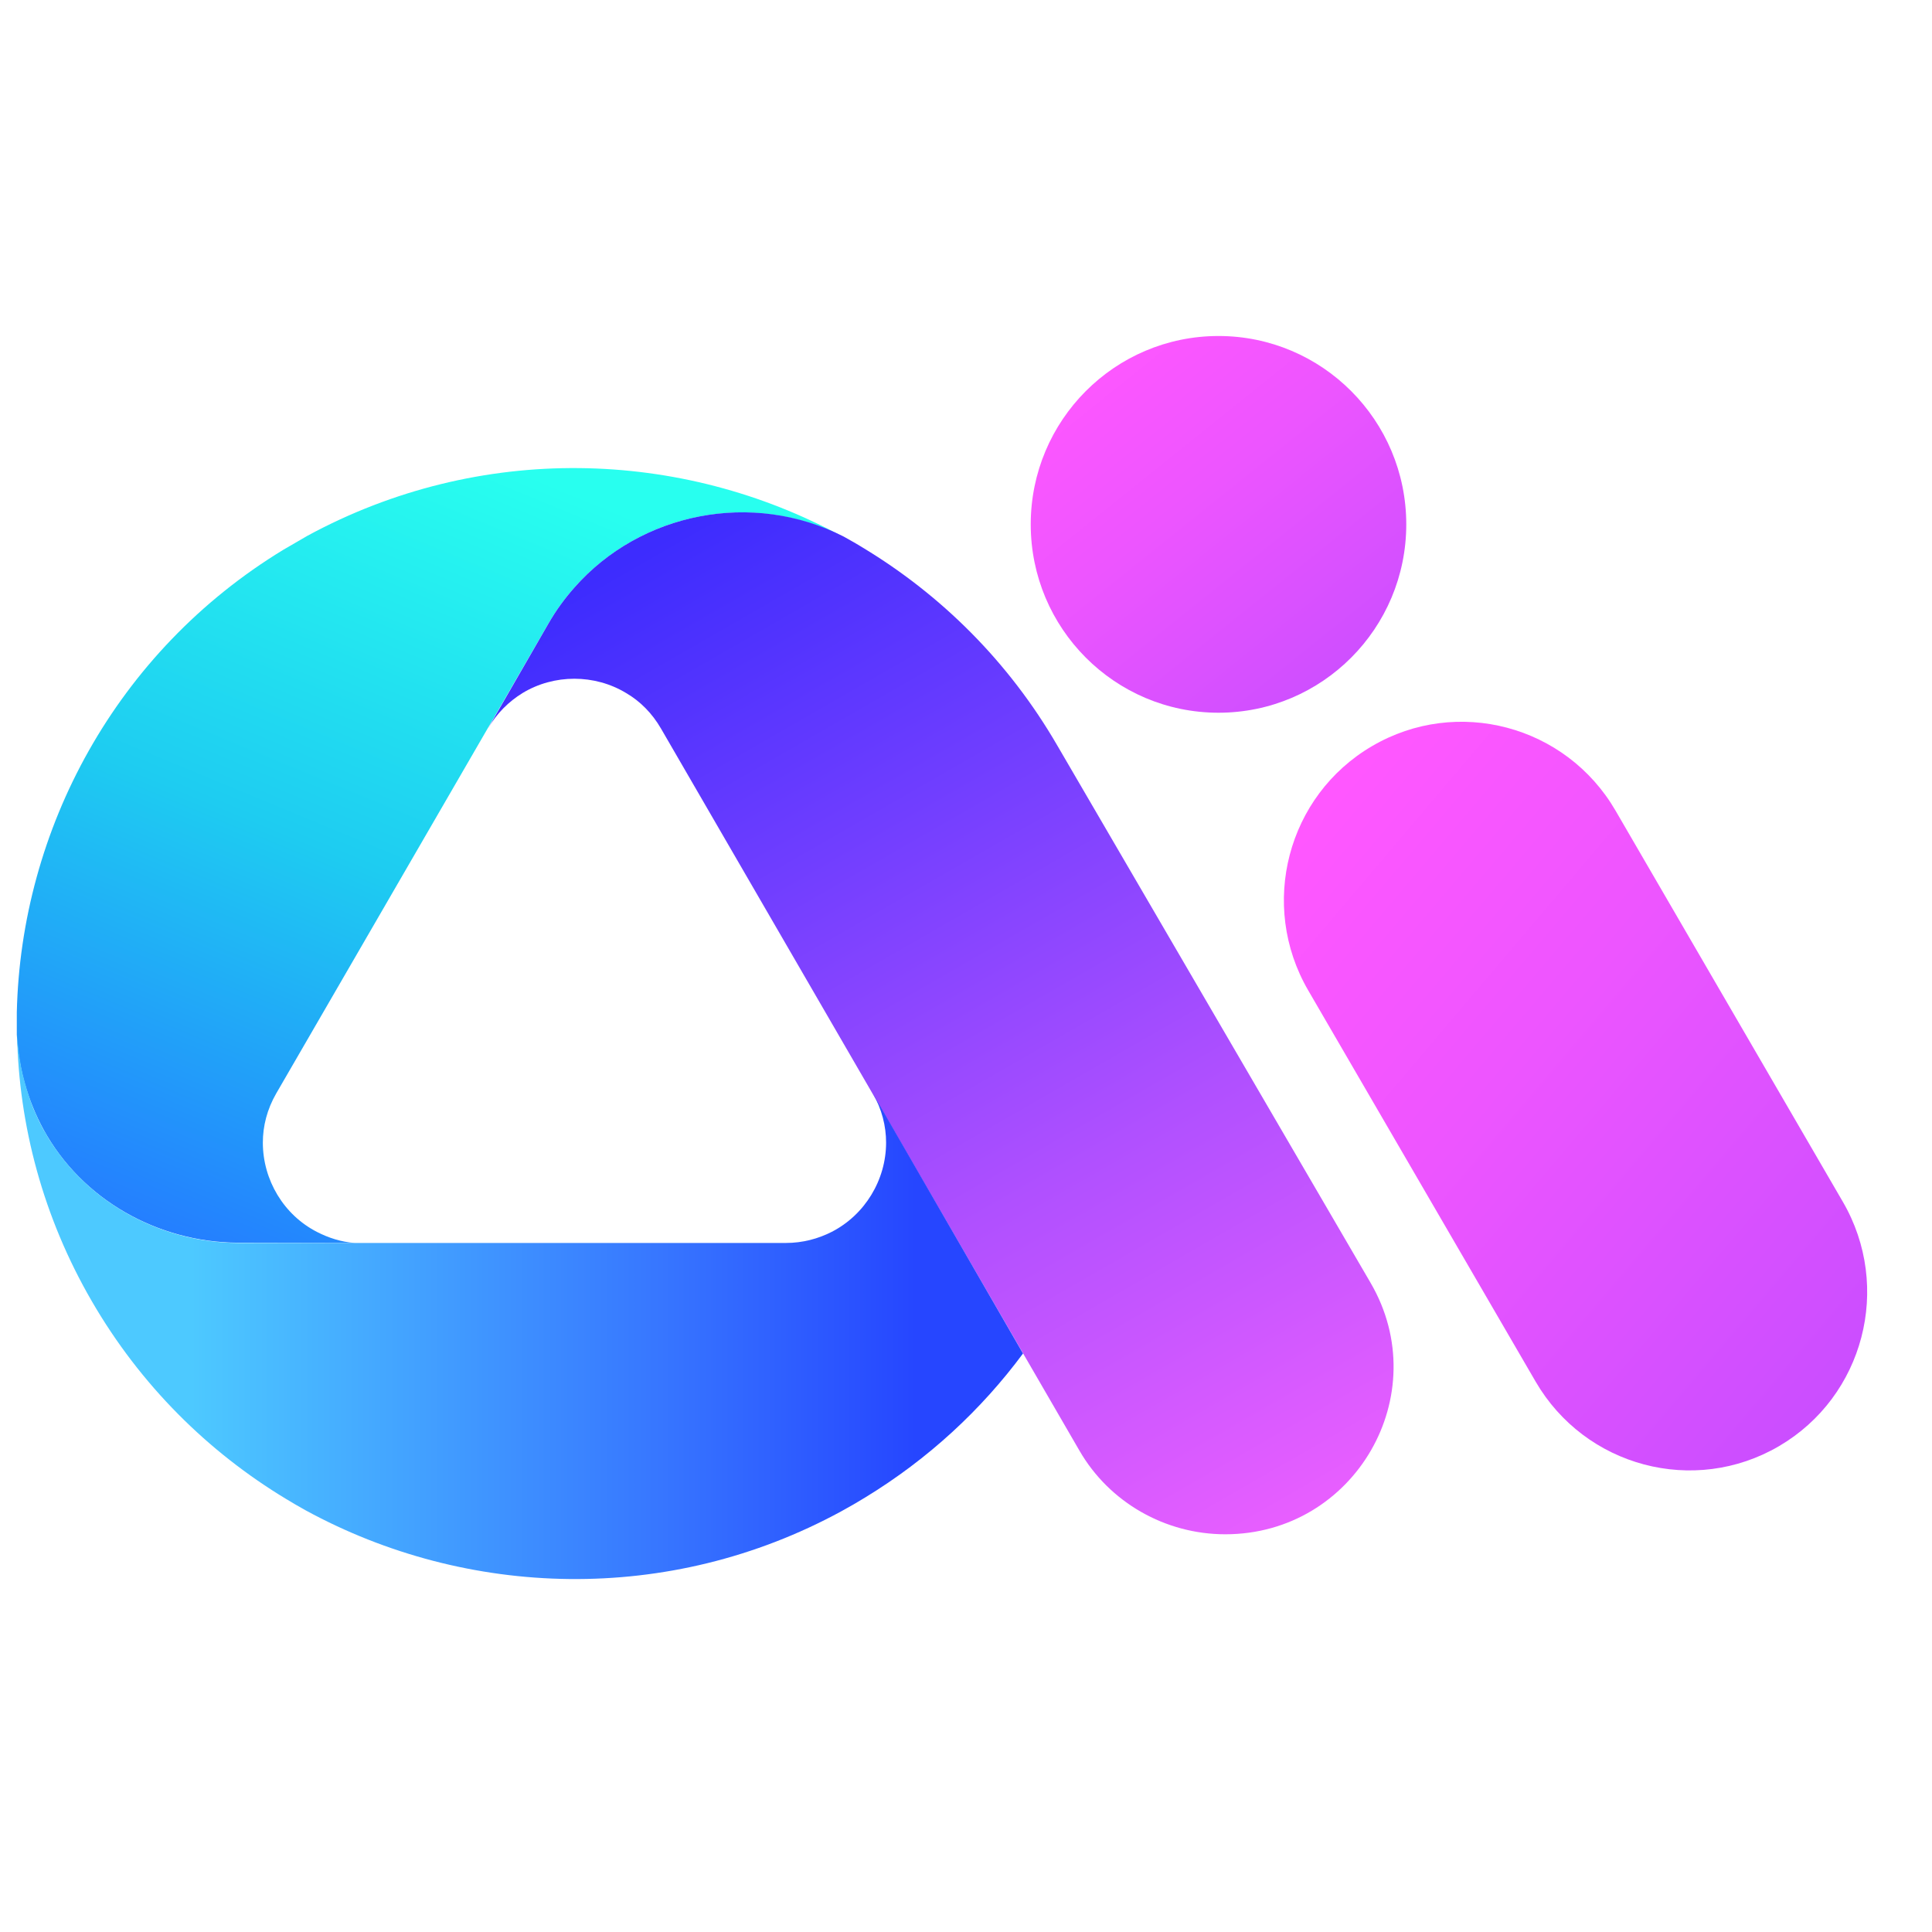 <svg viewBox="0 0 636 636" xmlns="http://www.w3.org/2000/svg" xmlns:xlink="http://www.w3.org/1999/xlink" width="636" height="636" fill="none" customFrame="#000000">
	<defs>
		<clipPath id="clipPath_0">
			<rect width="630.47" height="409.252" x="5.53" y="110.609" fill="rgb(255,255,255)" />
		</clipPath>
		<linearGradient id="paint_linear_4" x1="29.05" x2="233.164" y1="505.857" y2="12.838" gradientUnits="userSpaceOnUse">
			<stop stop-color="rgb(36,126,255)" offset="0.19" stop-opacity="1" />
			<stop stop-color="rgb(30,204,241)" offset="0.448" stop-opacity="1" />
			<stop stop-color="rgb(40,255,239)" offset="0.71" stop-opacity="1" />
		</linearGradient>
		<linearGradient id="paint_linear_5" x1="212.608" x2="426.577" y1="171.128" y2="543.332" gradientUnits="userSpaceOnUse">
			<stop stop-color="rgb(61,44,254)" offset="0.02" stop-opacity="1" />
			<stop stop-color="rgb(112,62,255)" offset="0.29" stop-opacity="1" />
			<stop stop-color="rgb(176,80,255)" offset="0.595" stop-opacity="1" />
			<stop stop-color="rgb(242,97,255)" offset="0.971" stop-opacity="1" />
		</linearGradient>
		<linearGradient id="paint_linear_6" x1="301.639" x2="20.729" y1="430.168" y2="430.168" gradientUnits="userSpaceOnUse">
			<stop stop-color="rgb(38,70,255)" offset="0" stop-opacity="1" />
			<stop stop-color="rgb(55,118,255)" offset="0.3" stop-opacity="1" />
			<stop stop-color="rgb(77,201,255)" offset="0.85" stop-opacity="1" />
		</linearGradient>
		<linearGradient id="paint_linear_7" x1="423.181" x2="641.179" y1="280.828" y2="465.816" gradientUnits="userSpaceOnUse">
			<stop stop-color="rgb(255,87,255)" offset="0" stop-opacity="1" />
			<stop stop-color="rgb(237,85,255)" offset="0.36" stop-opacity="1" />
			<stop stop-color="rgb(195,76,255)" offset="1" stop-opacity="1" />
		</linearGradient>
		<linearGradient id="paint_linear_8" x1="356.44" x2="457.207" y1="118.055" y2="243.552" gradientUnits="userSpaceOnUse">
			<stop stop-color="rgb(255,87,255)" offset="0" stop-opacity="1" />
			<stop stop-color="rgb(237,85,255)" offset="0.36" stop-opacity="1" />
			<stop stop-color="rgb(195,76,255)" offset="1" stop-opacity="1" />
		</linearGradient>
	</defs>
	<g id="组合 78">
		<rect id="矩形 87" width="636" height="636" x="0" y="0" fill="rgb(255,254.745,254.745)" fill-opacity="0" />
		<g id="web_logo" clip-path="url(#clipPath_0)" customFrame="url(#clipPath_0)">
			<rect id="web_logo" width="630.47" height="409.252" x="5.53" y="110.609" />
			<path id="path" d="M78.234 409.089C51.884 408.92 26.937 394.891 14.328 371.834C9.238 362.468 6.117 351.878 5.531 340.613C5.531 338.208 5.531 335.698 5.531 333.293C6.892 273.002 38.164 214.483 93.336 180.941C94.634 180.161 99.913 177.165 101.19 176.385C157.933 145.585 224.247 147.653 277.366 176.638C247.225 161.322 210.779 168.811 189.016 193.493C185.832 197.121 182.984 200.982 180.47 205.37L90.927 359.957C87.911 365.21 86.528 370.716 86.528 376.138C86.528 388.436 93.419 399.975 104.395 405.566C108.102 407.464 112.25 408.836 116.753 409.173L78.234 409.089Z" fill="url(#paint_linear_4)" fill-rule="nonzero" />
			<path id="path" d="M403.355 505.073C446.022 505.073 472.602 459.064 451.195 422.315L348.079 245.451C332.034 217.753 309.748 195.813 284.11 180.329C282.016 179.021 279.858 177.819 277.701 176.617C247.581 161.301 210.863 168.706 189.1 193.409C185.916 197.016 183.068 200.876 180.554 205.264L160.614 239.861C163.546 234.777 167.526 230.916 172.008 228.153C182.376 221.866 195.761 221.866 206.129 228.153C210.695 230.811 214.675 234.777 217.607 239.861L355.347 477.543C365.192 494.589 383.582 505.073 403.355 505.073Z" fill="url(#paint_linear_5)" fill-rule="nonzero" />
			<path id="path" d="M287.294 359.873C290.311 365.126 291.693 370.716 291.693 376.138C291.693 388.436 284.697 399.954 273.742 405.545C269.344 407.781 264.233 409.173 258.703 409.173L78.234 409.173C54.146 409.004 31.252 397.212 17.868 377.593C17.093 376.475 16.046 374.935 15.459 373.817C15.376 373.543 14.496 372.172 14.328 371.918C13.721 370.716 13.03 369.514 12.506 368.311C12.003 367.193 11.48 366.075 10.956 364.873C10.621 364.092 9.93 362.109 9.657 361.244C9.406 360.485 8.715 358.417 8.547 357.637C8.38 357.131 8.275 356.603 8.107 356.097C7.94 355.316 7.688 354.62 7.5 353.861C7.416 353.333 7.249 352.827 7.165 352.3C6.997 351.519 6.809 350.76 6.725 349.979C6.641 349.473 6.557 348.946 6.474 348.439C6.306 347.574 6.222 346.709 6.117 345.844C5.95 344.558 5.699 341.984 5.615 340.613C6.222 370.463 14.161 400.651 30.226 428.349C46.271 456.047 68.557 477.987 94.216 493.471C96.289 494.757 98.447 495.96 100.604 497.183C153.702 526.169 220.205 528.405 276.926 497.521C278.225 496.74 279.607 496.065 280.906 495.285C282.204 494.504 283.503 493.724 284.802 492.964C305.685 480.223 323.049 464.064 336.768 445.563L287.294 359.873Z" fill="url(#paint_linear_6)" fill-rule="nonzero" />
			<path id="矩形 85" d="M430.648 326.015C414.331 297.936 423.757 261.927 451.698 245.599C479.619 229.25 515.499 238.764 531.816 266.842L606.656 395.63C622.972 423.708 613.568 459.718 585.626 476.067C557.705 492.395 521.825 482.88 505.508 454.802L430.648 326.015Z" fill="url(#paint_linear_7)" fill-rule="evenodd" />
			<ellipse id="椭圆 7" rx="61.811" ry="62.007" cx="401.121" cy="172.616" fill="url(#paint_linear_8)" />
		</g>
	</g>
</svg>
